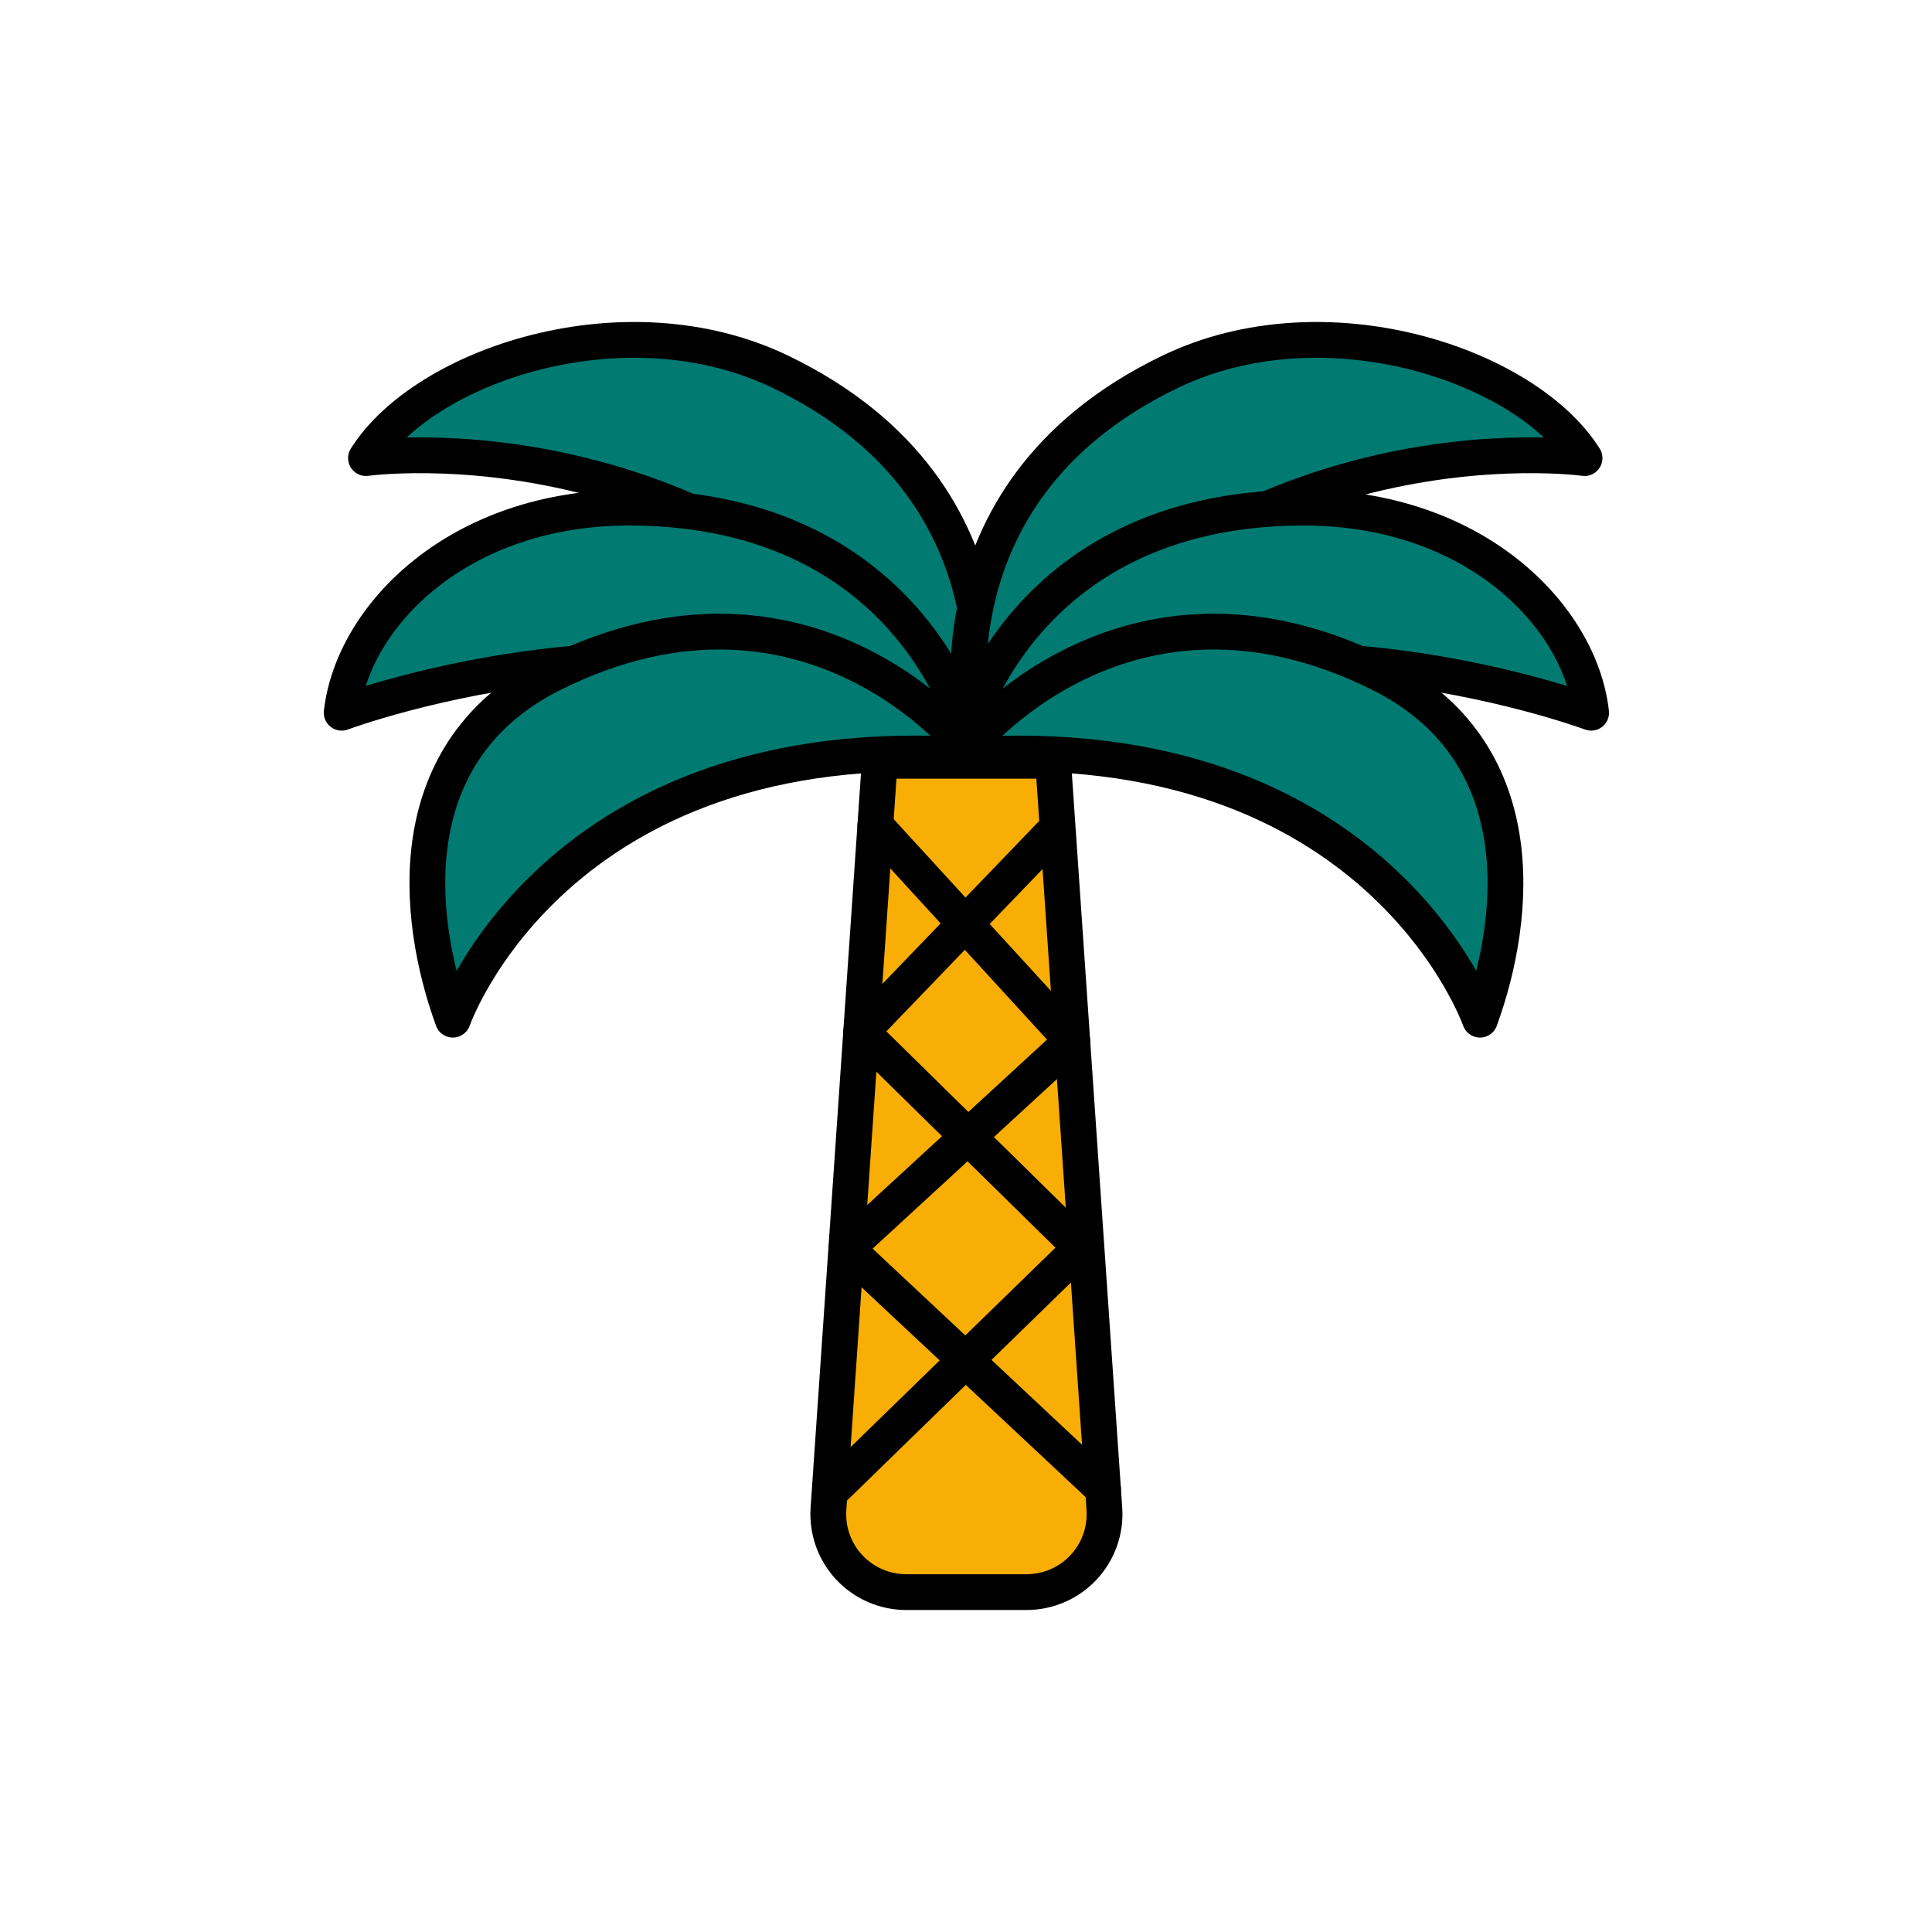 <svg width="108" height="108" viewBox="0 0 108 108" fill="none" xmlns="http://www.w3.org/2000/svg">
<path d="M54.359 42.038C41.326 22.679 20.459 25.608 20.459 25.608C23.729 20.402 34.948 16.608 43.624 20.782C57.98 27.689 54.554 41.549 54.554 41.549L54.359 42.038Z" fill="#017A71" stroke="black" stroke-width="2" stroke-linecap="round" stroke-linejoin="round"/>
<path d="M54.677 42.038C67.71 22.679 88.577 25.608 88.577 25.608C85.308 20.402 74.089 16.608 65.413 20.782C51.056 27.689 54.483 41.549 54.483 41.549L54.677 42.038Z" fill="#017A71" stroke="black" stroke-width="2" stroke-linecap="round" stroke-linejoin="round"/>
<path d="M54.286 42.03C40.194 31.965 19.1 39.842 19.1 39.842C19.713 34.415 25.664 28.326 35.292 28.376C51.344 28.46 54.286 41.505 54.286 41.505V42.03Z" fill="#017A71" stroke="black" stroke-width="2" stroke-linecap="round" stroke-linejoin="round"/>
<path d="M54.286 42.231C31.003 40.63 25.314 57 25.314 57C23.214 51.224 22.294 41.942 30.914 37.657C45.181 30.567 54.014 41.782 54.014 41.782L54.286 42.231Z" fill="#017A71" stroke="black" stroke-width="2" stroke-linecap="round" stroke-linejoin="round"/>
<path d="M53.76 42.03C67.852 31.965 88.946 39.842 88.946 39.842C88.333 34.415 82.382 28.326 72.754 28.376C56.702 28.46 53.76 41.505 53.76 41.505V42.03Z" fill="#017A71" stroke="black" stroke-width="2" stroke-linecap="round" stroke-linejoin="round"/>
<path d="M53.76 42.231C77.043 40.63 82.732 57 82.732 57C84.832 51.224 85.752 41.942 77.132 37.657C62.865 30.567 54.032 41.782 54.032 41.782L53.76 42.231Z" fill="#017A71" stroke="black" stroke-width="2" stroke-linecap="round" stroke-linejoin="round"/>
<path d="M57.386 89H50.66C50.062 89 49.471 88.877 48.923 88.639C48.375 88.401 47.882 88.053 47.474 87.616C47.066 87.18 46.752 86.664 46.552 86.101C46.352 85.538 46.27 84.939 46.311 84.343L49.18 42.528H58.866L61.735 84.343C61.776 84.939 61.694 85.538 61.494 86.101C61.294 86.664 60.98 87.18 60.572 87.616C60.164 88.053 59.671 88.401 59.123 88.639C58.575 88.877 57.983 89 57.386 89V89Z" fill="#F8AE05" stroke="black" stroke-width="2" stroke-linecap="round" stroke-linejoin="round"/>
<path d="M48.932 46.151L59.94 58.175L47.31 69.793L61.659 83.228" stroke="black" stroke-width="2" stroke-linecap="round" stroke-linejoin="round"/>
<path d="M58.911 46.483L48.141 57.674L60.43 69.749L46.586 83.228" stroke="black" stroke-width="2" stroke-linecap="round" stroke-linejoin="round"/>
</svg>
